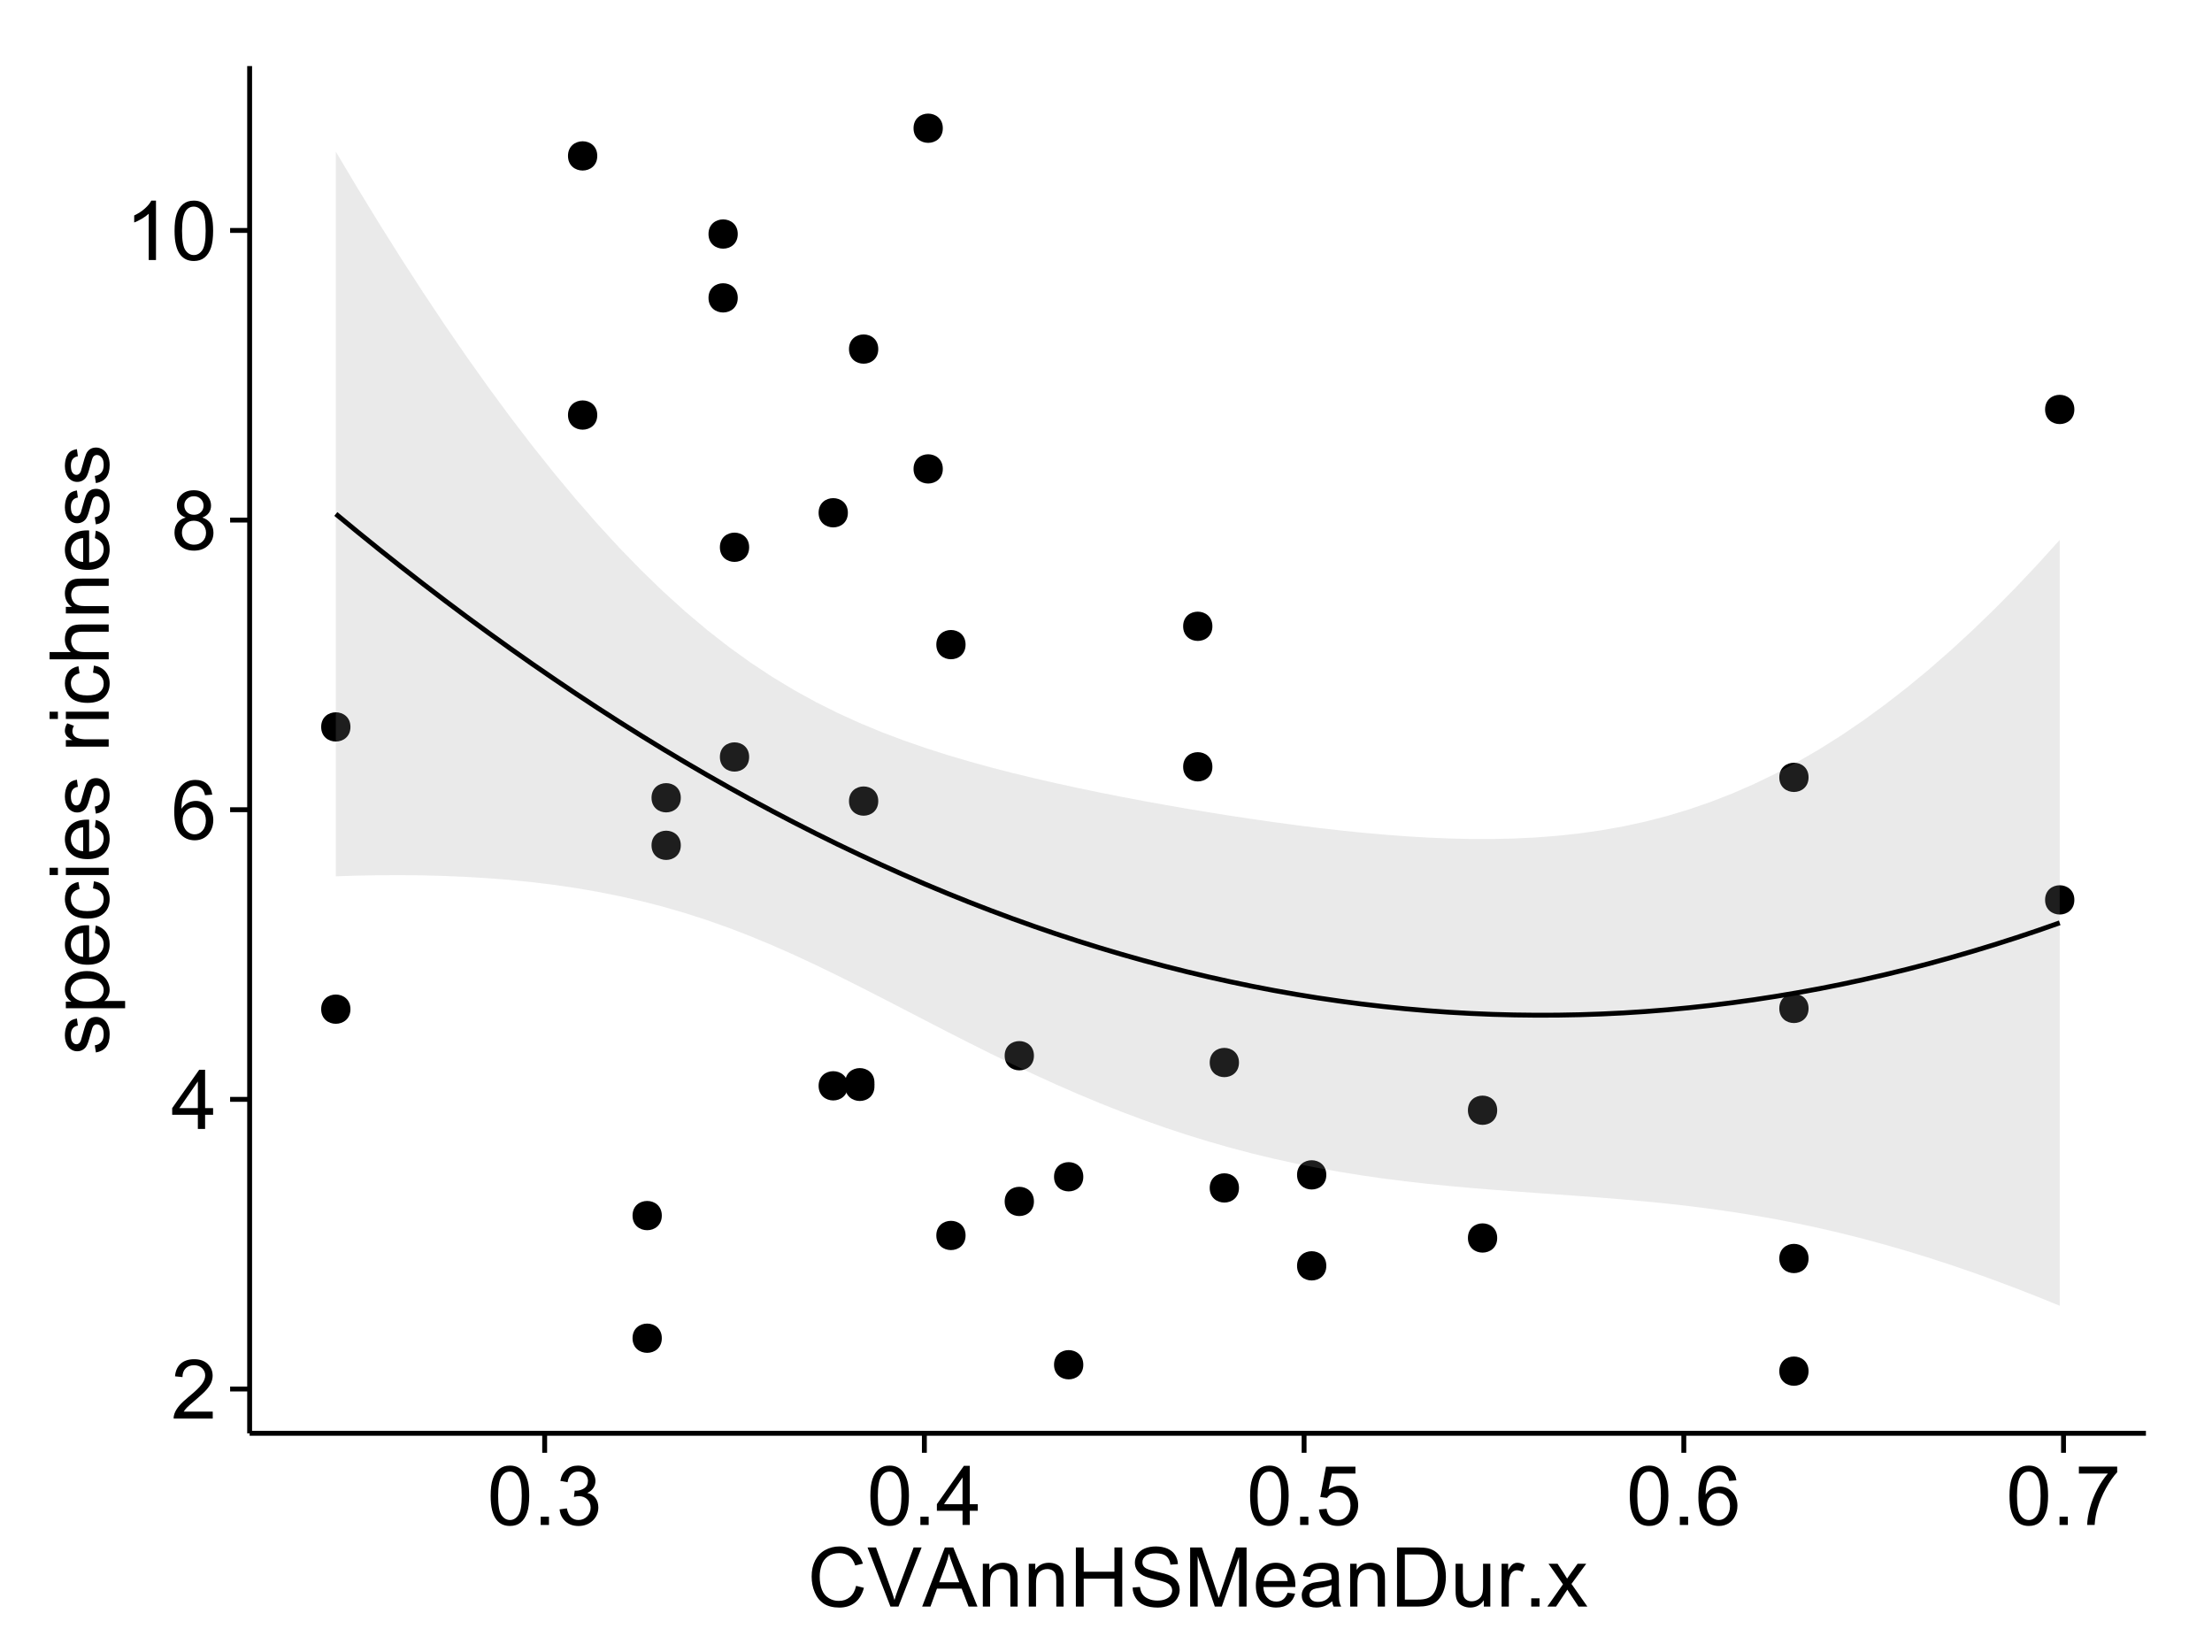 <?xml version="1.0" encoding="UTF-8"?>
<svg xmlns="http://www.w3.org/2000/svg" xmlns:xlink="http://www.w3.org/1999/xlink" width="482pt" height="360pt" viewBox="0 0 482 360" version="1.1">
<defs>
<g>
<symbol overflow="visible" id="glyph0-0">
<path style="stroke:none;" d="M 9.062 -1.52 L 9.062 0 L 0.547 0 C 0.531 -0.379 0.594 -0.742 0.73 -1.098 C 0.945 -1.676 1.293 -2.25 1.77 -2.812 C 2.246 -3.375 2.934 -4.023 3.84 -4.766 C 5.238 -5.906 6.188 -6.816 6.68 -7.492 C 7.172 -8.16 7.418 -8.793 7.418 -9.395 C 7.418 -10.02 7.191 -10.551 6.746 -10.98 C 6.293 -11.41 5.711 -11.625 4.992 -11.629 C 4.23 -11.625 3.621 -11.395 3.164 -10.941 C 2.703 -10.48 2.469 -9.848 2.469 -9.043 L 0.844 -9.211 C 0.953 -10.422 1.371 -11.344 2.102 -11.984 C 2.824 -12.617 3.801 -12.938 5.027 -12.938 C 6.262 -12.938 7.238 -12.594 7.961 -11.91 C 8.68 -11.223 9.039 -10.371 9.043 -9.359 C 9.039 -8.84 8.934 -8.336 8.727 -7.84 C 8.512 -7.34 8.164 -6.812 7.676 -6.266 C 7.188 -5.711 6.375 -4.957 5.238 -4 C 4.285 -3.199 3.676 -2.66 3.41 -2.379 C 3.141 -2.094 2.918 -1.805 2.742 -1.52 Z M 9.062 -1.52 "/>
</symbol>
<symbol overflow="visible" id="glyph0-1">
<path style="stroke:none;" d="M 5.82 0 L 5.82 -3.086 L 0.227 -3.086 L 0.227 -4.535 L 6.109 -12.883 L 7.398 -12.883 L 7.398 -4.535 L 9.141 -4.535 L 9.141 -3.086 L 7.398 -3.086 L 7.398 0 Z M 5.82 -4.535 L 5.82 -10.344 L 1.785 -4.535 Z M 5.82 -4.535 "/>
</symbol>
<symbol overflow="visible" id="glyph0-2">
<path style="stroke:none;" d="M 8.957 -9.73 L 7.383 -9.605 C 7.242 -10.223 7.043 -10.676 6.785 -10.961 C 6.355 -11.41 5.828 -11.637 5.203 -11.637 C 4.695 -11.637 4.25 -11.496 3.875 -11.215 C 3.375 -10.852 2.984 -10.32 2.695 -9.625 C 2.406 -8.926 2.258 -7.934 2.25 -6.645 C 2.629 -7.223 3.094 -7.652 3.645 -7.938 C 4.195 -8.215 4.773 -8.355 5.379 -8.359 C 6.434 -8.355 7.328 -7.969 8.07 -7.195 C 8.809 -6.418 9.18 -5.414 9.184 -4.184 C 9.18 -3.371 9.008 -2.617 8.66 -1.926 C 8.312 -1.23 7.832 -0.699 7.227 -0.332 C 6.613 0.035 5.922 0.215 5.148 0.219 C 3.828 0.215 2.754 -0.266 1.922 -1.234 C 1.09 -2.199 0.672 -3.797 0.676 -6.031 C 0.672 -8.516 1.133 -10.328 2.055 -11.461 C 2.855 -12.445 3.938 -12.938 5.301 -12.938 C 6.312 -12.938 7.141 -12.652 7.789 -12.086 C 8.434 -11.516 8.824 -10.73 8.957 -9.73 Z M 2.496 -4.176 C 2.496 -3.629 2.609 -3.105 2.844 -2.609 C 3.07 -2.109 3.395 -1.73 3.812 -1.473 C 4.227 -1.207 4.664 -1.078 5.125 -1.082 C 5.789 -1.078 6.363 -1.348 6.844 -1.891 C 7.324 -2.426 7.562 -3.156 7.566 -4.086 C 7.562 -4.973 7.328 -5.676 6.855 -6.191 C 6.379 -6.703 5.781 -6.961 5.062 -6.961 C 4.348 -6.961 3.738 -6.703 3.242 -6.191 C 2.742 -5.676 2.496 -5.004 2.496 -4.176 Z M 2.496 -4.176 "/>
</symbol>
<symbol overflow="visible" id="glyph0-3">
<path style="stroke:none;" d="M 3.18 -6.988 C 2.52 -7.227 2.035 -7.57 1.723 -8.016 C 1.406 -8.461 1.246 -8.992 1.25 -9.617 C 1.246 -10.551 1.582 -11.34 2.258 -11.98 C 2.93 -12.617 3.828 -12.938 4.949 -12.938 C 6.07 -12.938 6.977 -12.609 7.664 -11.957 C 8.348 -11.301 8.688 -10.504 8.691 -9.57 C 8.688 -8.969 8.531 -8.449 8.219 -8.012 C 7.902 -7.566 7.426 -7.227 6.793 -6.988 C 7.582 -6.727 8.184 -6.309 8.598 -5.738 C 9.008 -5.16 9.215 -4.477 9.219 -3.684 C 9.215 -2.578 8.828 -1.652 8.051 -0.906 C 7.27 -0.156 6.242 0.215 4.977 0.219 C 3.699 0.215 2.676 -0.156 1.898 -0.91 C 1.117 -1.66 0.727 -2.602 0.73 -3.727 C 0.727 -4.562 0.938 -5.262 1.367 -5.832 C 1.789 -6.395 2.395 -6.781 3.18 -6.988 Z M 2.867 -9.668 C 2.863 -9.059 3.059 -8.559 3.453 -8.172 C 3.844 -7.785 4.355 -7.594 4.984 -7.594 C 5.59 -7.594 6.09 -7.785 6.48 -8.168 C 6.871 -8.551 7.066 -9.02 7.066 -9.578 C 7.066 -10.156 6.863 -10.645 6.465 -11.043 C 6.059 -11.438 5.559 -11.637 4.965 -11.637 C 4.359 -11.637 3.859 -11.441 3.465 -11.055 C 3.062 -10.668 2.863 -10.207 2.867 -9.668 Z M 2.355 -3.719 C 2.355 -3.262 2.461 -2.824 2.676 -2.406 C 2.887 -1.98 3.203 -1.652 3.629 -1.426 C 4.047 -1.191 4.504 -1.078 4.992 -1.082 C 5.746 -1.078 6.367 -1.32 6.863 -1.809 C 7.352 -2.293 7.598 -2.91 7.602 -3.664 C 7.598 -4.422 7.344 -5.055 6.84 -5.555 C 6.332 -6.051 5.699 -6.297 4.938 -6.301 C 4.191 -6.297 3.574 -6.051 3.09 -5.562 C 2.598 -5.066 2.355 -4.453 2.355 -3.719 Z M 2.355 -3.719 "/>
</symbol>
<symbol overflow="visible" id="glyph0-4">
<path style="stroke:none;" d="M 6.707 0 L 5.125 0 L 5.125 -10.082 C 4.742 -9.715 4.242 -9.352 3.625 -8.988 C 3.004 -8.625 2.449 -8.352 1.961 -8.172 L 1.961 -9.703 C 2.844 -10.117 3.617 -10.621 4.281 -11.215 C 4.941 -11.805 5.41 -12.379 5.688 -12.938 L 6.707 -12.938 Z M 6.707 0 "/>
</symbol>
<symbol overflow="visible" id="glyph0-5">
<path style="stroke:none;" d="M 0.746 -6.355 C 0.742 -7.875 0.898 -9.102 1.215 -10.031 C 1.527 -10.961 1.996 -11.676 2.613 -12.18 C 3.23 -12.684 4.008 -12.938 4.949 -12.938 C 5.637 -12.938 6.242 -12.797 6.766 -12.52 C 7.285 -12.238 7.715 -11.836 8.059 -11.316 C 8.395 -10.789 8.664 -10.152 8.859 -9.398 C 9.051 -8.645 9.145 -7.629 9.148 -6.355 C 9.145 -4.84 8.992 -3.617 8.684 -2.691 C 8.371 -1.762 7.906 -1.047 7.289 -0.539 C 6.672 -0.035 5.891 0.215 4.949 0.219 C 3.703 0.215 2.727 -0.227 2.023 -1.117 C 1.168 -2.188 0.742 -3.934 0.746 -6.355 Z M 2.375 -6.355 C 2.371 -4.234 2.621 -2.824 3.117 -2.129 C 3.609 -1.426 4.219 -1.078 4.949 -1.082 C 5.672 -1.078 6.281 -1.43 6.781 -2.137 C 7.273 -2.836 7.523 -4.242 7.523 -6.355 C 7.523 -8.473 7.273 -9.883 6.781 -10.582 C 6.281 -11.277 5.664 -11.625 4.93 -11.629 C 4.199 -11.625 3.621 -11.316 3.191 -10.703 C 2.645 -9.918 2.371 -8.469 2.375 -6.355 Z M 2.375 -6.355 "/>
</symbol>
<symbol overflow="visible" id="glyph0-6">
<path style="stroke:none;" d="M 1.633 0 L 1.633 -1.801 L 3.438 -1.801 L 3.438 0 Z M 1.633 0 "/>
</symbol>
<symbol overflow="visible" id="glyph0-7">
<path style="stroke:none;" d="M 0.758 -3.402 L 2.336 -3.613 C 2.516 -2.711 2.824 -2.062 3.266 -1.672 C 3.699 -1.273 4.23 -1.078 4.859 -1.082 C 5.602 -1.078 6.23 -1.336 6.746 -1.855 C 7.254 -2.367 7.512 -3.004 7.516 -3.77 C 7.512 -4.492 7.273 -5.094 6.801 -5.566 C 6.324 -6.035 5.723 -6.27 4.992 -6.273 C 4.691 -6.27 4.316 -6.211 3.875 -6.102 L 4.051 -7.488 C 4.152 -7.473 4.238 -7.465 4.305 -7.469 C 4.977 -7.465 5.582 -7.641 6.125 -7.996 C 6.66 -8.344 6.93 -8.887 6.934 -9.625 C 6.93 -10.199 6.734 -10.68 6.344 -11.062 C 5.949 -11.445 5.441 -11.637 4.824 -11.637 C 4.207 -11.637 3.695 -11.441 3.285 -11.055 C 2.875 -10.668 2.613 -10.09 2.496 -9.316 L 0.914 -9.598 C 1.105 -10.656 1.543 -11.477 2.23 -12.062 C 2.914 -12.645 3.766 -12.938 4.789 -12.938 C 5.488 -12.938 6.137 -12.785 6.73 -12.484 C 7.32 -12.18 7.773 -11.77 8.09 -11.25 C 8.402 -10.727 8.559 -10.172 8.562 -9.59 C 8.559 -9.031 8.41 -8.523 8.113 -8.066 C 7.812 -7.609 7.371 -7.246 6.785 -6.977 C 7.547 -6.801 8.137 -6.438 8.562 -5.883 C 8.98 -5.328 9.191 -4.633 9.195 -3.805 C 9.191 -2.676 8.781 -1.723 7.965 -0.945 C 7.141 -0.164 6.105 0.223 4.852 0.227 C 3.719 0.223 2.777 -0.109 2.035 -0.781 C 1.285 -1.453 0.859 -2.328 0.758 -3.402 Z M 0.758 -3.402 "/>
</symbol>
<symbol overflow="visible" id="glyph0-8">
<path style="stroke:none;" d="M 0.746 -3.375 L 2.406 -3.516 C 2.527 -2.707 2.812 -2.098 3.266 -1.691 C 3.711 -1.281 4.254 -1.078 4.887 -1.082 C 5.648 -1.078 6.293 -1.363 6.82 -1.941 C 7.344 -2.512 7.605 -3.273 7.609 -4.227 C 7.605 -5.125 7.352 -5.84 6.848 -6.363 C 6.34 -6.883 5.676 -7.141 4.859 -7.145 C 4.344 -7.141 3.887 -7.027 3.48 -6.797 C 3.07 -6.566 2.746 -6.266 2.516 -5.898 L 1.027 -6.09 L 2.277 -12.711 L 8.684 -12.711 L 8.684 -11.195 L 3.543 -11.195 L 2.848 -7.734 C 3.621 -8.273 4.43 -8.543 5.281 -8.543 C 6.402 -8.543 7.352 -8.152 8.129 -7.371 C 8.898 -6.59 9.285 -5.586 9.289 -4.367 C 9.285 -3.195 8.945 -2.188 8.27 -1.344 C 7.441 -0.301 6.316 0.215 4.887 0.219 C 3.715 0.215 2.758 -0.109 2.016 -0.766 C 1.273 -1.418 0.848 -2.289 0.746 -3.375 Z M 0.746 -3.375 "/>
</symbol>
<symbol overflow="visible" id="glyph0-9">
<path style="stroke:none;" d="M 0.852 -11.195 L 0.852 -12.719 L 9.195 -12.719 L 9.195 -11.488 C 8.367 -10.613 7.555 -9.453 6.754 -8.008 C 5.945 -6.559 5.324 -5.07 4.887 -3.543 C 4.57 -2.461 4.367 -1.281 4.281 0 L 2.656 0 C 2.668 -1.012 2.867 -2.234 3.25 -3.672 C 3.629 -5.105 4.176 -6.492 4.891 -7.828 C 5.602 -9.16 6.359 -10.281 7.164 -11.195 Z M 0.852 -11.195 "/>
</symbol>
<symbol overflow="visible" id="glyph0-10">
<path style="stroke:none;" d="M 10.582 -4.516 L 12.289 -4.086 C 11.926 -2.68 11.281 -1.613 10.355 -0.883 C 9.426 -0.148 8.293 0.215 6.953 0.219 C 5.559 0.215 4.43 -0.062 3.562 -0.629 C 2.691 -1.191 2.027 -2.012 1.578 -3.086 C 1.121 -4.156 0.895 -5.309 0.898 -6.539 C 0.895 -7.879 1.152 -9.047 1.664 -10.047 C 2.176 -11.043 2.902 -11.801 3.852 -12.324 C 4.797 -12.84 5.84 -13.102 6.977 -13.105 C 8.266 -13.102 9.352 -12.773 10.23 -12.121 C 11.105 -11.461 11.715 -10.539 12.066 -9.352 L 10.391 -8.957 C 10.086 -9.891 9.652 -10.574 9.086 -11.004 C 8.516 -11.43 7.801 -11.641 6.945 -11.645 C 5.949 -11.641 5.121 -11.406 4.457 -10.934 C 3.789 -10.457 3.324 -9.816 3.059 -9.02 C 2.789 -8.215 2.652 -7.391 2.656 -6.547 C 2.652 -5.449 2.812 -4.496 3.133 -3.68 C 3.449 -2.859 3.945 -2.246 4.621 -1.844 C 5.293 -1.438 6.023 -1.234 6.812 -1.238 C 7.762 -1.234 8.57 -1.512 9.234 -2.062 C 9.898 -2.613 10.348 -3.43 10.582 -4.516 Z M 10.582 -4.516 "/>
</symbol>
<symbol overflow="visible" id="glyph0-11">
<path style="stroke:none;" d="M 5.07 0 L 0.078 -12.883 L 1.926 -12.883 L 5.273 -3.523 C 5.543 -2.77 5.766 -2.066 5.949 -1.414 C 6.145 -2.113 6.379 -2.816 6.645 -3.523 L 10.125 -12.883 L 11.867 -12.883 L 6.82 0 Z M 5.07 0 "/>
</symbol>
<symbol overflow="visible" id="glyph0-12">
<path style="stroke:none;" d="M -0.027 0 L 4.922 -12.883 L 6.758 -12.883 L 12.031 0 L 10.09 0 L 8.586 -3.902 L 3.199 -3.902 L 1.785 0 Z M 3.691 -5.289 L 8.059 -5.289 L 6.715 -8.859 C 6.305 -9.941 6 -10.832 5.801 -11.531 C 5.637 -10.703 5.402 -9.883 5.105 -9.07 Z M 3.691 -5.289 "/>
</symbol>
<symbol overflow="visible" id="glyph0-13">
<path style="stroke:none;" d="M 1.188 0 L 1.188 -9.336 L 2.609 -9.336 L 2.609 -8.008 C 3.293 -9.031 4.285 -9.543 5.582 -9.547 C 6.141 -9.543 6.656 -9.441 7.133 -9.242 C 7.602 -9.035 7.957 -8.77 8.191 -8.445 C 8.426 -8.113 8.59 -7.727 8.684 -7.277 C 8.742 -6.98 8.77 -6.465 8.773 -5.738 L 8.773 0 L 7.188 0 L 7.188 -5.68 C 7.184 -6.32 7.121 -6.801 7.004 -7.121 C 6.879 -7.438 6.66 -7.695 6.348 -7.887 C 6.031 -8.074 5.664 -8.168 5.246 -8.172 C 4.566 -8.168 3.984 -7.953 3.5 -7.531 C 3.008 -7.102 2.766 -6.293 2.77 -5.098 L 2.77 0 Z M 1.188 0 "/>
</symbol>
<symbol overflow="visible" id="glyph0-14">
<path style="stroke:none;" d="M 1.441 0 L 1.441 -12.883 L 3.148 -12.883 L 3.148 -7.594 L 9.844 -7.594 L 9.844 -12.883 L 11.547 -12.883 L 11.547 0 L 9.844 0 L 9.844 -6.074 L 3.148 -6.074 L 3.148 0 Z M 1.441 0 "/>
</symbol>
<symbol overflow="visible" id="glyph0-15">
<path style="stroke:none;" d="M 0.809 -4.141 L 2.418 -4.281 C 2.492 -3.633 2.668 -3.102 2.949 -2.691 C 3.223 -2.277 3.656 -1.945 4.246 -1.691 C 4.828 -1.434 5.488 -1.305 6.223 -1.309 C 6.871 -1.305 7.445 -1.402 7.945 -1.598 C 8.441 -1.789 8.809 -2.055 9.055 -2.395 C 9.297 -2.727 9.422 -3.094 9.422 -3.5 C 9.422 -3.898 9.305 -4.25 9.07 -4.555 C 8.836 -4.852 8.449 -5.105 7.91 -5.316 C 7.562 -5.449 6.797 -5.66 5.613 -5.945 C 4.43 -6.227 3.602 -6.496 3.129 -6.75 C 2.512 -7.07 2.051 -7.469 1.754 -7.949 C 1.449 -8.422 1.301 -8.957 1.301 -9.555 C 1.301 -10.203 1.484 -10.812 1.852 -11.379 C 2.219 -11.941 2.758 -12.367 3.469 -12.664 C 4.18 -12.953 4.969 -13.102 5.836 -13.105 C 6.789 -13.102 7.629 -12.945 8.363 -12.641 C 9.09 -12.328 9.652 -11.879 10.043 -11.285 C 10.434 -10.688 10.645 -10.008 10.68 -9.254 L 9.043 -9.133 C 8.953 -9.941 8.656 -10.555 8.152 -10.977 C 7.641 -11.391 6.895 -11.602 5.906 -11.602 C 4.875 -11.602 4.121 -11.41 3.652 -11.035 C 3.176 -10.652 2.941 -10.199 2.945 -9.668 C 2.941 -9.203 3.109 -8.82 3.445 -8.523 C 3.773 -8.223 4.629 -7.918 6.016 -7.605 C 7.398 -7.293 8.348 -7.02 8.867 -6.785 C 9.613 -6.438 10.168 -5.996 10.527 -5.469 C 10.883 -4.938 11.062 -4.328 11.066 -3.641 C 11.062 -2.949 10.867 -2.305 10.477 -1.699 C 10.082 -1.09 9.516 -0.617 8.781 -0.285 C 8.043 0.051 7.215 0.215 6.301 0.219 C 5.133 0.215 4.156 0.051 3.371 -0.289 C 2.578 -0.625 1.961 -1.137 1.516 -1.824 C 1.066 -2.504 0.832 -3.277 0.809 -4.141 Z M 0.809 -4.141 "/>
</symbol>
<symbol overflow="visible" id="glyph0-16">
<path style="stroke:none;" d="M 1.336 0 L 1.336 -12.883 L 3.902 -12.883 L 6.953 -3.762 C 7.23 -2.91 7.434 -2.273 7.566 -1.855 C 7.711 -2.32 7.941 -3.008 8.254 -3.922 L 11.336 -12.883 L 13.633 -12.883 L 13.633 0 L 11.988 0 L 11.988 -10.785 L 8.242 0 L 6.707 0 L 2.98 -10.969 L 2.98 0 Z M 1.336 0 "/>
</symbol>
<symbol overflow="visible" id="glyph0-17">
<path style="stroke:none;" d="M 7.578 -3.008 L 9.211 -2.805 C 8.953 -1.848 8.473 -1.105 7.777 -0.578 C 7.078 -0.051 6.188 0.211 5.105 0.211 C 3.738 0.211 2.656 -0.207 1.859 -1.051 C 1.055 -1.887 0.656 -3.066 0.66 -4.586 C 0.656 -6.156 1.059 -7.375 1.871 -8.246 C 2.676 -9.109 3.727 -9.543 5.02 -9.547 C 6.266 -9.543 7.285 -9.117 8.078 -8.27 C 8.867 -7.418 9.262 -6.223 9.266 -4.684 C 9.262 -4.586 9.258 -4.445 9.254 -4.262 L 2.293 -4.262 C 2.348 -3.234 2.641 -2.449 3.164 -1.906 C 3.684 -1.359 4.332 -1.09 5.117 -1.09 C 5.691 -1.09 6.188 -1.242 6.598 -1.547 C 7.008 -1.852 7.332 -2.336 7.578 -3.008 Z M 2.383 -5.562 L 7.594 -5.562 C 7.523 -6.344 7.324 -6.934 6.996 -7.328 C 6.492 -7.934 5.836 -8.238 5.035 -8.242 C 4.305 -8.238 3.695 -7.996 3.203 -7.512 C 2.707 -7.027 2.434 -6.375 2.383 -5.562 Z M 2.383 -5.562 "/>
</symbol>
<symbol overflow="visible" id="glyph0-18">
<path style="stroke:none;" d="M 7.277 -1.152 C 6.691 -0.652 6.125 -0.301 5.586 -0.098 C 5.039 0.109 4.457 0.211 3.84 0.211 C 2.812 0.211 2.027 -0.039 1.477 -0.539 C 0.922 -1.039 0.645 -1.68 0.648 -2.461 C 0.645 -2.918 0.75 -3.336 0.961 -3.715 C 1.168 -4.09 1.438 -4.391 1.777 -4.621 C 2.113 -4.848 2.496 -5.02 2.918 -5.141 C 3.227 -5.219 3.695 -5.301 4.324 -5.379 C 5.602 -5.531 6.539 -5.711 7.145 -5.922 C 7.148 -6.137 7.152 -6.273 7.156 -6.336 C 7.152 -6.977 7.004 -7.434 6.707 -7.699 C 6.301 -8.055 5.699 -8.23 4.906 -8.234 C 4.156 -8.23 3.609 -8.102 3.258 -7.844 C 2.902 -7.582 2.637 -7.121 2.469 -6.461 L 0.922 -6.672 C 1.059 -7.332 1.293 -7.867 1.617 -8.273 C 1.938 -8.68 2.402 -8.992 3.016 -9.215 C 3.621 -9.434 4.328 -9.543 5.133 -9.547 C 5.93 -9.543 6.574 -9.449 7.074 -9.266 C 7.566 -9.074 7.934 -8.84 8.172 -8.555 C 8.402 -8.27 8.566 -7.91 8.664 -7.48 C 8.715 -7.207 8.742 -6.719 8.746 -6.02 L 8.746 -3.91 C 8.742 -2.434 8.773 -1.504 8.844 -1.117 C 8.906 -0.727 9.043 -0.355 9.246 0 L 7.594 0 C 7.43 -0.328 7.324 -0.711 7.277 -1.152 Z M 7.145 -4.684 C 6.566 -4.445 5.707 -4.246 4.562 -4.086 C 3.91 -3.988 3.449 -3.883 3.18 -3.77 C 2.91 -3.648 2.703 -3.477 2.555 -3.254 C 2.406 -3.027 2.332 -2.777 2.336 -2.504 C 2.332 -2.078 2.492 -1.727 2.816 -1.449 C 3.133 -1.164 3.602 -1.023 4.219 -1.027 C 4.828 -1.023 5.367 -1.156 5.844 -1.426 C 6.312 -1.691 6.664 -2.059 6.891 -2.523 C 7.059 -2.879 7.141 -3.406 7.145 -4.105 Z M 7.145 -4.684 "/>
</symbol>
<symbol overflow="visible" id="glyph0-19">
<path style="stroke:none;" d="M 1.391 0 L 1.391 -12.883 L 5.828 -12.883 C 6.824 -12.879 7.59 -12.816 8.121 -12.699 C 8.855 -12.527 9.484 -12.223 10.012 -11.777 C 10.688 -11.199 11.195 -10.465 11.535 -9.574 C 11.867 -8.68 12.035 -7.656 12.039 -6.512 C 12.035 -5.531 11.922 -4.664 11.695 -3.91 C 11.469 -3.152 11.176 -2.527 10.816 -2.035 C 10.457 -1.535 10.066 -1.145 9.645 -0.863 C 9.219 -0.574 8.703 -0.359 8.105 -0.219 C 7.504 -0.07 6.816 0 6.039 0 Z M 3.094 -1.52 L 5.844 -1.52 C 6.688 -1.516 7.355 -1.598 7.844 -1.758 C 8.324 -1.914 8.711 -2.137 9 -2.426 C 9.402 -2.828 9.715 -3.371 9.941 -4.055 C 10.164 -4.734 10.277 -5.562 10.281 -6.539 C 10.277 -7.887 10.055 -8.922 9.617 -9.645 C 9.172 -10.367 8.637 -10.852 8.008 -11.102 C 7.547 -11.273 6.812 -11.359 5.801 -11.363 L 3.094 -11.363 Z M 3.094 -1.52 "/>
</symbol>
<symbol overflow="visible" id="glyph0-20">
<path style="stroke:none;" d="M 7.305 0 L 7.305 -1.371 C 6.574 -0.316 5.586 0.211 4.344 0.211 C 3.789 0.211 3.273 0.105 2.797 -0.105 C 2.316 -0.316 1.965 -0.578 1.734 -0.898 C 1.504 -1.215 1.34 -1.609 1.25 -2.074 C 1.18 -2.383 1.148 -2.875 1.152 -3.551 L 1.152 -9.336 L 2.734 -9.336 L 2.734 -4.156 C 2.73 -3.328 2.762 -2.773 2.828 -2.488 C 2.926 -2.07 3.137 -1.742 3.461 -1.508 C 3.781 -1.266 4.18 -1.148 4.656 -1.152 C 5.129 -1.148 5.574 -1.27 5.992 -1.516 C 6.406 -1.758 6.699 -2.09 6.875 -2.508 C 7.047 -2.926 7.137 -3.531 7.137 -4.332 L 7.137 -9.336 L 8.719 -9.336 L 8.719 0 Z M 7.305 0 "/>
</symbol>
<symbol overflow="visible" id="glyph0-21">
<path style="stroke:none;" d="M 1.168 0 L 1.168 -9.336 L 2.594 -9.336 L 2.594 -7.918 C 2.953 -8.578 3.289 -9.016 3.598 -9.23 C 3.906 -9.438 4.242 -9.543 4.613 -9.547 C 5.145 -9.543 5.688 -9.375 6.242 -9.035 L 5.695 -7.566 C 5.309 -7.793 4.922 -7.91 4.535 -7.91 C 4.188 -7.91 3.875 -7.805 3.602 -7.598 C 3.324 -7.387 3.129 -7.098 3.016 -6.734 C 2.836 -6.168 2.746 -5.555 2.75 -4.887 L 2.75 0 Z M 1.168 0 "/>
</symbol>
<symbol overflow="visible" id="glyph0-22">
<path style="stroke:none;" d="M 0.133 0 L 3.543 -4.852 L 0.387 -9.336 L 2.363 -9.336 L 3.797 -7.145 C 4.066 -6.727 4.281 -6.379 4.445 -6.102 C 4.703 -6.484 4.941 -6.828 5.16 -7.129 L 6.734 -9.336 L 8.621 -9.336 L 5.398 -4.938 L 8.867 0 L 6.926 0 L 5.008 -2.898 L 4.5 -3.684 L 2.047 0 Z M 0.133 0 "/>
</symbol>
<symbol overflow="visible" id="glyph1-0">
<path style="stroke:none;" d="M -2.785 -0.555 L -3.031 -2.117 C -2.402 -2.203 -1.922 -2.449 -1.59 -2.852 C -1.254 -3.25 -1.09 -3.812 -1.09 -4.535 C -1.09 -5.262 -1.234 -5.801 -1.531 -6.152 C -1.824 -6.504 -2.172 -6.68 -2.574 -6.68 C -2.926 -6.68 -3.207 -6.523 -3.418 -6.215 C -3.555 -5.996 -3.734 -5.457 -3.953 -4.598 C -4.246 -3.434 -4.5 -2.629 -4.715 -2.184 C -4.926 -1.734 -5.223 -1.395 -5.602 -1.164 C -5.98 -0.93 -6.398 -0.812 -6.855 -0.816 C -7.27 -0.812 -7.652 -0.91 -8.012 -1.102 C -8.363 -1.293 -8.66 -1.551 -8.895 -1.883 C -9.074 -2.125 -9.227 -2.461 -9.355 -2.887 C -9.48 -3.309 -9.543 -3.766 -9.547 -4.254 C -9.543 -4.984 -9.438 -5.625 -9.23 -6.184 C -9.016 -6.734 -8.73 -7.145 -8.371 -7.41 C -8.008 -7.672 -7.527 -7.852 -6.926 -7.953 L -6.715 -6.406 C -7.195 -6.332 -7.57 -6.129 -7.84 -5.797 C -8.105 -5.457 -8.238 -4.98 -8.242 -4.367 C -8.238 -3.637 -8.117 -3.121 -7.883 -2.812 C -7.641 -2.5 -7.359 -2.344 -7.039 -2.348 C -6.832 -2.344 -6.648 -2.406 -6.484 -2.539 C -6.312 -2.664 -6.172 -2.867 -6.062 -3.148 C -6.004 -3.301 -5.871 -3.766 -5.66 -4.543 C -5.359 -5.66 -5.113 -6.441 -4.926 -6.887 C -4.734 -7.324 -4.457 -7.672 -4.094 -7.926 C -3.73 -8.176 -3.281 -8.301 -2.742 -8.305 C -2.211 -8.301 -1.711 -8.148 -1.25 -7.844 C -0.781 -7.535 -0.422 -7.09 -0.172 -6.512 C 0.086 -5.926 0.211 -5.27 0.211 -4.543 C 0.211 -3.328 -0.039 -2.406 -0.543 -1.77 C -1.047 -1.133 -1.793 -0.727 -2.785 -0.555 Z M -2.785 -0.555 "/>
</symbol>
<symbol overflow="visible" id="glyph1-1">
<path style="stroke:none;" d="M 3.578 -1.188 L -9.336 -1.188 L -9.336 -2.629 L -8.121 -2.629 C -8.594 -2.965 -8.949 -3.348 -9.188 -3.777 C -9.426 -4.203 -9.543 -4.723 -9.547 -5.336 C -9.543 -6.129 -9.34 -6.832 -8.93 -7.445 C -8.516 -8.051 -7.934 -8.512 -7.191 -8.824 C -6.441 -9.133 -5.625 -9.285 -4.738 -9.289 C -3.781 -9.285 -2.922 -9.113 -2.156 -8.773 C -1.391 -8.43 -0.805 -7.934 -0.398 -7.281 C 0.008 -6.625 0.211 -5.938 0.211 -5.219 C 0.211 -4.691 0.102 -4.219 -0.121 -3.801 C -0.344 -3.379 -0.625 -3.035 -0.965 -2.77 L 3.578 -2.77 Z M -4.613 -2.621 C -3.41 -2.613 -2.523 -2.855 -1.949 -3.348 C -1.375 -3.832 -1.09 -4.422 -1.09 -5.117 C -1.09 -5.816 -1.387 -6.418 -1.98 -6.922 C -2.574 -7.418 -3.496 -7.668 -4.746 -7.672 C -5.934 -7.668 -6.824 -7.426 -7.418 -6.938 C -8.008 -6.449 -8.301 -5.863 -8.305 -5.188 C -8.301 -4.508 -7.988 -3.914 -7.359 -3.398 C -6.727 -2.879 -5.809 -2.617 -4.613 -2.621 Z M -4.613 -2.621 "/>
</symbol>
<symbol overflow="visible" id="glyph1-2">
<path style="stroke:none;" d="M -3.004 -7.578 L -2.805 -9.211 C -1.848 -8.953 -1.105 -8.473 -0.578 -7.777 C -0.051 -7.078 0.211 -6.188 0.211 -5.105 C 0.211 -3.738 -0.207 -2.656 -1.051 -1.859 C -1.887 -1.055 -3.066 -0.656 -4.586 -0.66 C -6.156 -0.656 -7.375 -1.059 -8.246 -1.871 C -9.109 -2.676 -9.543 -3.727 -9.547 -5.02 C -9.543 -6.266 -9.117 -7.285 -8.27 -8.078 C -7.418 -8.867 -6.223 -9.262 -4.684 -9.266 C -4.586 -9.262 -4.445 -9.258 -4.262 -9.254 L -4.262 -2.293 C -3.234 -2.348 -2.449 -2.641 -1.906 -3.164 C -1.359 -3.684 -1.09 -4.332 -1.09 -5.117 C -1.09 -5.691 -1.242 -6.188 -1.547 -6.598 C -1.852 -7.008 -2.336 -7.332 -3.004 -7.578 Z M -5.562 -2.383 L -5.562 -7.594 C -6.344 -7.523 -6.934 -7.324 -7.328 -6.996 C -7.934 -6.492 -8.238 -5.836 -8.242 -5.035 C -8.238 -4.305 -7.996 -3.695 -7.512 -3.203 C -7.027 -2.707 -6.375 -2.434 -5.562 -2.383 Z M -5.562 -2.383 "/>
</symbol>
<symbol overflow="visible" id="glyph1-3">
<path style="stroke:none;" d="M -3.418 -7.277 L -3.215 -8.832 C -2.141 -8.66 -1.301 -8.227 -0.699 -7.527 C -0.09 -6.824 0.211 -5.965 0.211 -4.949 C 0.211 -3.668 -0.203 -2.641 -1.039 -1.867 C -1.871 -1.09 -3.07 -0.703 -4.633 -0.703 C -5.637 -0.703 -6.52 -0.867 -7.277 -1.203 C -8.031 -1.535 -8.598 -2.047 -8.977 -2.73 C -9.355 -3.41 -9.543 -4.152 -9.547 -4.957 C -9.543 -5.969 -9.289 -6.797 -8.777 -7.441 C -8.262 -8.086 -7.531 -8.5 -6.59 -8.684 L -6.355 -7.145 C -6.98 -6.996 -7.453 -6.738 -7.77 -6.367 C -8.082 -5.992 -8.238 -5.543 -8.242 -5.02 C -8.238 -4.219 -7.953 -3.57 -7.387 -3.074 C -6.812 -2.574 -5.91 -2.324 -4.676 -2.328 C -3.422 -2.324 -2.508 -2.566 -1.941 -3.047 C -1.371 -3.527 -1.09 -4.152 -1.09 -4.93 C -1.09 -5.547 -1.277 -6.066 -1.66 -6.484 C -2.035 -6.898 -2.621 -7.164 -3.418 -7.277 Z M -3.418 -7.277 "/>
</symbol>
<symbol overflow="visible" id="glyph1-4">
<path style="stroke:none;" d="M -11.066 -1.195 L -12.883 -1.195 L -12.883 -2.777 L -11.066 -2.777 Z M 0 -1.195 L -9.336 -1.195 L -9.336 -2.777 L 0 -2.777 Z M 0 -1.195 "/>
</symbol>
<symbol overflow="visible" id="glyph1-5">
<path style="stroke:none;" d=""/>
</symbol>
<symbol overflow="visible" id="glyph1-6">
<path style="stroke:none;" d="M 0 -1.168 L -9.336 -1.168 L -9.336 -2.594 L -7.918 -2.594 C -8.578 -2.953 -9.016 -3.289 -9.23 -3.598 C -9.438 -3.906 -9.543 -4.242 -9.547 -4.613 C -9.543 -5.145 -9.375 -5.688 -9.035 -6.242 L -7.566 -5.695 C -7.793 -5.309 -7.91 -4.922 -7.91 -4.535 C -7.91 -4.188 -7.805 -3.875 -7.598 -3.602 C -7.387 -3.324 -7.098 -3.129 -6.734 -3.016 C -6.168 -2.836 -5.555 -2.746 -4.887 -2.75 L 0 -2.75 Z M 0 -1.168 "/>
</symbol>
<symbol overflow="visible" id="glyph1-7">
<path style="stroke:none;" d="M 0 -1.188 L -12.883 -1.188 L -12.883 -2.77 L -8.262 -2.77 C -9.117 -3.504 -9.543 -4.434 -9.547 -5.562 C -9.543 -6.25 -9.406 -6.852 -9.137 -7.363 C -8.859 -7.871 -8.484 -8.234 -8.004 -8.457 C -7.523 -8.676 -6.824 -8.789 -5.914 -8.789 L 0 -8.789 L 0 -7.207 L -5.914 -7.207 C -6.703 -7.207 -7.281 -7.035 -7.641 -6.691 C -8 -6.348 -8.18 -5.863 -8.184 -5.238 C -8.18 -4.77 -8.059 -4.328 -7.816 -3.914 C -7.574 -3.5 -7.242 -3.203 -6.828 -3.031 C -6.406 -2.852 -5.832 -2.766 -5.105 -2.77 L 0 -2.77 Z M 0 -1.188 "/>
</symbol>
<symbol overflow="visible" id="glyph1-8">
<path style="stroke:none;" d="M 0 -1.188 L -9.336 -1.188 L -9.336 -2.609 L -8.008 -2.609 C -9.031 -3.293 -9.543 -4.285 -9.547 -5.582 C -9.543 -6.141 -9.441 -6.656 -9.242 -7.133 C -9.035 -7.602 -8.77 -7.957 -8.445 -8.191 C -8.113 -8.426 -7.727 -8.59 -7.277 -8.684 C -6.98 -8.742 -6.465 -8.77 -5.738 -8.773 L 0 -8.773 L 0 -7.188 L -5.68 -7.188 C -6.32 -7.184 -6.801 -7.121 -7.121 -7.004 C -7.438 -6.879 -7.695 -6.66 -7.887 -6.348 C -8.074 -6.031 -8.168 -5.664 -8.172 -5.246 C -8.168 -4.57 -7.953 -3.992 -7.531 -3.504 C -7.102 -3.012 -6.293 -2.766 -5.098 -2.77 L 0 -2.77 Z M 0 -1.188 "/>
</symbol>
</g>
<clipPath id="clip1">
  <path d="M 54.395 14.398 L 468.602 14.398 L 468.602 313.305 L 54.395 313.305 Z M 54.395 14.398 "/>
</clipPath>
</defs>
<g id="surface2776">
<rect x="0" y="0" width="482" height="360" style="fill:rgb(100%,100%,100%);fill-opacity:1;stroke:none;"/>
<rect x="0" y="0" width="482" height="360" style="fill:rgb(100%,100%,100%);fill-opacity:1;stroke:none;"/>
<path style="fill:none;stroke-width:1.063;stroke-linecap:round;stroke-linejoin:round;stroke:rgb(100%,100%,100%);stroke-opacity:1;stroke-miterlimit:10;" d="M 0 360 L 482 360 L 482 0 L 0 0 Z M 0 360 "/>
<g clip-path="url(#clip1)" clip-rule="nonzero">
<path style=" stroke:none;fill-rule:nonzero;fill:rgb(100%,100%,100%);fill-opacity:1;" d="M 54.395 312.305 L 467.602 312.305 L 467.602 14.398 L 54.395 14.398 Z M 54.395 312.305 "/>
<path style=" stroke:none;fill-rule:nonzero;fill:rgb(0%,0%,0%);fill-opacity:1;" d="M 190.312 174.547 C 190.312 177.383 186.059 177.383 186.059 174.547 C 186.059 171.715 190.312 171.715 190.312 174.547 "/>
<path style=" stroke:none;fill-rule:nonzero;fill:rgb(0%,0%,0%);fill-opacity:1;" d="M 393.023 219.727 C 393.023 222.562 388.773 222.562 388.773 219.727 C 388.773 216.895 393.023 216.895 393.023 219.727 "/>
<path style=" stroke:none;fill-rule:nonzero;fill:rgb(0%,0%,0%);fill-opacity:1;" d="M 209.34 269.195 C 209.34 272.031 205.09 272.031 205.09 269.195 C 205.09 266.363 209.34 266.363 209.34 269.195 "/>
<path style=" stroke:none;fill-rule:nonzero;fill:rgb(0%,0%,0%);fill-opacity:1;" d="M 393.023 169.379 C 393.023 172.215 388.773 172.215 388.773 169.379 C 388.773 166.547 393.023 166.547 393.023 169.379 "/>
<path style=" stroke:none;fill-rule:nonzero;fill:rgb(0%,0%,0%);fill-opacity:1;" d="M 204.375 102.172 C 204.375 105.008 200.125 105.008 200.125 102.172 C 200.125 99.336 204.375 99.336 204.375 102.172 "/>
<path style=" stroke:none;fill-rule:nonzero;fill:rgb(0%,0%,0%);fill-opacity:1;" d="M 450.945 196.078 C 450.945 198.914 446.691 198.914 446.691 196.078 C 446.691 193.246 450.945 193.246 450.945 196.078 "/>
<path style=" stroke:none;fill-rule:nonzero;fill:rgb(0%,0%,0%);fill-opacity:1;" d="M 450.945 89.215 C 450.945 92.051 446.691 92.051 446.691 89.215 C 446.691 86.383 450.945 86.383 450.945 89.215 "/>
<path style=" stroke:none;fill-rule:nonzero;fill:rgb(0%,0%,0%);fill-opacity:1;" d="M 183.691 111.73 C 183.691 114.562 179.438 114.562 179.438 111.73 C 179.438 108.895 183.691 108.895 183.691 111.73 "/>
<path style=" stroke:none;fill-rule:nonzero;fill:rgb(0%,0%,0%);fill-opacity:1;" d="M 183.691 236.594 C 183.691 239.426 179.438 239.426 179.438 236.594 C 179.438 233.758 183.691 233.758 183.691 236.594 "/>
<path style=" stroke:none;fill-rule:nonzero;fill:rgb(0%,0%,0%);fill-opacity:1;" d="M 189.484 235.914 C 189.484 238.75 185.23 238.75 185.23 235.914 C 185.23 233.082 189.484 233.082 189.484 235.914 "/>
<path style=" stroke:none;fill-rule:nonzero;fill:rgb(0%,0%,0%);fill-opacity:1;" d="M 162.18 119.246 C 162.18 122.078 157.926 122.078 157.926 119.246 C 157.926 116.41 162.18 116.41 162.18 119.246 "/>
<path style=" stroke:none;fill-rule:nonzero;fill:rgb(0%,0%,0%);fill-opacity:1;" d="M 162.18 164.938 C 162.18 167.773 157.926 167.773 157.926 164.938 C 157.926 162.102 162.18 162.102 162.18 164.938 "/>
<path style=" stroke:none;fill-rule:nonzero;fill:rgb(0%,0%,0%);fill-opacity:1;" d="M 263.121 167.082 C 263.121 169.914 258.871 169.914 258.871 167.082 C 258.871 164.246 263.121 164.246 263.121 167.082 "/>
<path style=" stroke:none;fill-rule:nonzero;fill:rgb(0%,0%,0%);fill-opacity:1;" d="M 159.695 64.906 C 159.695 67.738 155.445 67.738 155.445 64.906 C 155.445 62.07 159.695 62.07 159.695 64.906 "/>
<path style=" stroke:none;fill-rule:nonzero;fill:rgb(0%,0%,0%);fill-opacity:1;" d="M 159.695 50.992 C 159.695 53.828 155.445 53.828 155.445 50.992 C 155.445 48.16 159.695 48.16 159.695 50.992 "/>
<path style=" stroke:none;fill-rule:nonzero;fill:rgb(0%,0%,0%);fill-opacity:1;" d="M 268.914 231.516 C 268.914 234.348 264.664 234.348 264.664 231.516 C 264.664 228.68 268.914 228.68 268.914 231.516 "/>
<path style=" stroke:none;fill-rule:nonzero;fill:rgb(0%,0%,0%);fill-opacity:1;" d="M 268.914 258.84 C 268.914 261.676 264.664 261.676 264.664 258.84 C 264.664 256.004 268.914 256.004 268.914 258.84 "/>
<path style=" stroke:none;fill-rule:nonzero;fill:rgb(0%,0%,0%);fill-opacity:1;" d="M 204.375 27.941 C 204.375 30.777 200.125 30.777 200.125 27.941 C 200.125 25.105 204.375 25.105 204.375 27.941 "/>
<path style=" stroke:none;fill-rule:nonzero;fill:rgb(0%,0%,0%);fill-opacity:1;" d="M 263.121 136.465 C 263.121 139.301 258.871 139.301 258.871 136.465 C 258.871 133.633 263.121 133.633 263.121 136.465 "/>
<path style=" stroke:none;fill-rule:nonzero;fill:rgb(0%,0%,0%);fill-opacity:1;" d="M 189.484 236.707 C 189.484 239.539 185.23 239.539 185.23 236.707 C 185.23 233.871 189.484 233.871 189.484 236.707 "/>
<path style=" stroke:none;fill-rule:nonzero;fill:rgb(0%,0%,0%);fill-opacity:1;" d="M 209.34 140.457 C 209.34 143.293 205.09 143.293 205.09 140.457 C 205.09 137.621 209.34 137.621 209.34 140.457 "/>
<path style=" stroke:none;fill-rule:nonzero;fill:rgb(0%,0%,0%);fill-opacity:1;" d="M 190.312 76.062 C 190.312 78.895 186.059 78.895 186.059 76.062 C 186.059 73.227 190.312 73.227 190.312 76.062 "/>
<path style=" stroke:none;fill-rule:nonzero;fill:rgb(0%,0%,0%);fill-opacity:1;" d="M 393.023 274.215 C 393.023 277.051 388.773 277.051 388.773 274.215 C 388.773 271.383 393.023 271.383 393.023 274.215 "/>
<path style=" stroke:none;fill-rule:nonzero;fill:rgb(0%,0%,0%);fill-opacity:1;" d="M 393.023 298.762 C 393.023 301.598 388.773 301.598 388.773 298.762 C 388.773 295.93 393.023 295.93 393.023 298.762 "/>
<path style=" stroke:none;fill-rule:nonzero;fill:rgb(0%,0%,0%);fill-opacity:1;" d="M 129.082 33.973 C 129.082 36.805 124.832 36.805 124.832 33.973 C 124.832 31.137 129.082 31.137 129.082 33.973 "/>
<path style=" stroke:none;fill-rule:nonzero;fill:rgb(0%,0%,0%);fill-opacity:1;" d="M 129.082 90.434 C 129.082 93.27 124.832 93.27 124.832 90.434 C 124.832 87.602 129.082 87.602 129.082 90.434 "/>
<path style=" stroke:none;fill-rule:nonzero;fill:rgb(0%,0%,0%);fill-opacity:1;" d="M 325.18 241.914 C 325.18 244.746 320.926 244.746 320.926 241.914 C 320.926 239.078 325.18 239.078 325.18 241.914 "/>
<path style=" stroke:none;fill-rule:nonzero;fill:rgb(0%,0%,0%);fill-opacity:1;" d="M 325.18 269.746 C 325.18 272.582 320.926 272.582 320.926 269.746 C 320.926 266.914 325.18 266.914 325.18 269.746 "/>
<path style=" stroke:none;fill-rule:nonzero;fill:rgb(0%,0%,0%);fill-opacity:1;" d="M 224.234 230.031 C 224.234 232.867 219.98 232.867 219.98 230.031 C 219.98 227.199 224.234 227.199 224.234 230.031 "/>
<path style=" stroke:none;fill-rule:nonzero;fill:rgb(0%,0%,0%);fill-opacity:1;" d="M 224.234 261.785 C 224.234 264.621 219.98 264.621 219.98 261.785 C 219.98 258.949 224.234 258.949 224.234 261.785 "/>
<path style=" stroke:none;fill-rule:nonzero;fill:rgb(0%,0%,0%);fill-opacity:1;" d="M 75.301 158.391 C 75.301 161.223 71.051 161.223 71.051 158.391 C 71.051 155.555 75.301 155.555 75.301 158.391 "/>
<path style=" stroke:none;fill-rule:nonzero;fill:rgb(0%,0%,0%);fill-opacity:1;" d="M 75.301 219.887 C 75.301 222.723 71.051 222.723 71.051 219.887 C 71.051 217.051 75.301 217.051 75.301 219.887 "/>
<path style=" stroke:none;fill-rule:nonzero;fill:rgb(0%,0%,0%);fill-opacity:1;" d="M 234.992 256.41 C 234.992 259.246 230.738 259.246 230.738 256.41 C 230.738 253.574 234.992 253.574 234.992 256.41 "/>
<path style=" stroke:none;fill-rule:nonzero;fill:rgb(0%,0%,0%);fill-opacity:1;" d="M 234.992 297.367 C 234.992 300.203 230.738 300.203 230.738 297.367 C 230.738 294.531 234.992 294.531 234.992 297.367 "/>
<path style=" stroke:none;fill-rule:nonzero;fill:rgb(0%,0%,0%);fill-opacity:1;" d="M 147.285 173.828 C 147.285 176.66 143.035 176.66 143.035 173.828 C 143.035 170.992 147.285 170.992 147.285 173.828 "/>
<path style=" stroke:none;fill-rule:nonzero;fill:rgb(0%,0%,0%);fill-opacity:1;" d="M 147.285 184.188 C 147.285 187.023 143.035 187.023 143.035 184.188 C 143.035 181.355 147.285 181.355 147.285 184.188 "/>
<path style=" stroke:none;fill-rule:nonzero;fill:rgb(0%,0%,0%);fill-opacity:1;" d="M 287.945 255.996 C 287.945 258.832 283.691 258.832 283.691 255.996 C 283.691 253.16 287.945 253.16 287.945 255.996 "/>
<path style=" stroke:none;fill-rule:nonzero;fill:rgb(0%,0%,0%);fill-opacity:1;" d="M 287.945 275.816 C 287.945 278.652 283.691 278.652 283.691 275.816 C 283.691 272.984 287.945 272.984 287.945 275.816 "/>
<path style=" stroke:none;fill-rule:nonzero;fill:rgb(0%,0%,0%);fill-opacity:1;" d="M 143.148 264.867 C 143.148 267.699 138.895 267.699 138.895 264.867 C 138.895 262.031 143.148 262.031 143.148 264.867 "/>
<path style=" stroke:none;fill-rule:nonzero;fill:rgb(0%,0%,0%);fill-opacity:1;" d="M 143.148 291.586 C 143.148 294.422 138.895 294.422 138.895 291.586 C 138.895 288.754 143.148 288.754 143.148 291.586 "/>
<path style=" stroke:none;fill-rule:nonzero;fill:rgb(0%,0%,0%);fill-opacity:1;" d="M 191.375 174.547 C 191.375 178.801 184.996 178.801 184.996 174.547 C 184.996 170.297 191.375 170.297 191.375 174.547 "/>
<path style=" stroke:none;fill-rule:nonzero;fill:rgb(0%,0%,0%);fill-opacity:1;" d="M 394.09 219.727 C 394.09 223.98 387.711 223.98 387.711 219.727 C 387.711 215.477 394.09 215.477 394.09 219.727 "/>
<path style=" stroke:none;fill-rule:nonzero;fill:rgb(0%,0%,0%);fill-opacity:1;" d="M 210.402 269.195 C 210.402 273.449 204.027 273.449 204.027 269.195 C 204.027 264.945 210.402 264.945 210.402 269.195 "/>
<path style=" stroke:none;fill-rule:nonzero;fill:rgb(0%,0%,0%);fill-opacity:1;" d="M 394.09 169.379 C 394.09 173.633 387.711 173.633 387.711 169.379 C 387.711 165.129 394.09 165.129 394.09 169.379 "/>
<path style=" stroke:none;fill-rule:nonzero;fill:rgb(0%,0%,0%);fill-opacity:1;" d="M 205.441 102.172 C 205.441 106.422 199.062 106.422 199.062 102.172 C 199.062 97.918 205.441 97.918 205.441 102.172 "/>
<path style=" stroke:none;fill-rule:nonzero;fill:rgb(0%,0%,0%);fill-opacity:1;" d="M 452.008 196.078 C 452.008 200.332 445.629 200.332 445.629 196.078 C 445.629 191.828 452.008 191.828 452.008 196.078 "/>
<path style=" stroke:none;fill-rule:nonzero;fill:rgb(0%,0%,0%);fill-opacity:1;" d="M 452.008 89.215 C 452.008 93.469 445.629 93.469 445.629 89.215 C 445.629 84.965 452.008 84.965 452.008 89.215 "/>
<path style=" stroke:none;fill-rule:nonzero;fill:rgb(0%,0%,0%);fill-opacity:1;" d="M 184.754 111.73 C 184.754 115.98 178.375 115.98 178.375 111.73 C 178.375 107.477 184.754 107.477 184.754 111.73 "/>
<path style=" stroke:none;fill-rule:nonzero;fill:rgb(0%,0%,0%);fill-opacity:1;" d="M 184.754 236.594 C 184.754 240.844 178.375 240.844 178.375 236.594 C 178.375 232.34 184.754 232.34 184.754 236.594 "/>
<path style=" stroke:none;fill-rule:nonzero;fill:rgb(0%,0%,0%);fill-opacity:1;" d="M 190.547 235.914 C 190.547 240.168 184.168 240.168 184.168 235.914 C 184.168 231.664 190.547 231.664 190.547 235.914 "/>
<path style=" stroke:none;fill-rule:nonzero;fill:rgb(0%,0%,0%);fill-opacity:1;" d="M 163.242 119.246 C 163.242 123.496 156.863 123.496 156.863 119.246 C 156.863 114.992 163.242 114.992 163.242 119.246 "/>
<path style=" stroke:none;fill-rule:nonzero;fill:rgb(0%,0%,0%);fill-opacity:1;" d="M 163.242 164.938 C 163.242 169.191 156.863 169.191 156.863 164.938 C 156.863 160.688 163.242 160.688 163.242 164.938 "/>
<path style=" stroke:none;fill-rule:nonzero;fill:rgb(0%,0%,0%);fill-opacity:1;" d="M 264.184 167.082 C 264.184 171.332 257.809 171.332 257.809 167.082 C 257.809 162.828 264.184 162.828 264.184 167.082 "/>
<path style=" stroke:none;fill-rule:nonzero;fill:rgb(0%,0%,0%);fill-opacity:1;" d="M 160.758 64.906 C 160.758 69.156 154.383 69.156 154.383 64.906 C 154.383 60.652 160.758 60.652 160.758 64.906 "/>
<path style=" stroke:none;fill-rule:nonzero;fill:rgb(0%,0%,0%);fill-opacity:1;" d="M 160.758 50.992 C 160.758 55.246 154.383 55.246 154.383 50.992 C 154.383 46.742 160.758 46.742 160.758 50.992 "/>
<path style=" stroke:none;fill-rule:nonzero;fill:rgb(0%,0%,0%);fill-opacity:1;" d="M 269.977 231.516 C 269.977 235.766 263.598 235.766 263.598 231.516 C 263.598 227.262 269.977 227.262 269.977 231.516 "/>
<path style=" stroke:none;fill-rule:nonzero;fill:rgb(0%,0%,0%);fill-opacity:1;" d="M 269.977 258.84 C 269.977 263.094 263.598 263.094 263.598 258.84 C 263.598 254.59 269.977 254.59 269.977 258.84 "/>
<path style=" stroke:none;fill-rule:nonzero;fill:rgb(0%,0%,0%);fill-opacity:1;" d="M 205.441 27.941 C 205.441 32.191 199.062 32.191 199.062 27.941 C 199.062 23.688 205.441 23.688 205.441 27.941 "/>
<path style=" stroke:none;fill-rule:nonzero;fill:rgb(0%,0%,0%);fill-opacity:1;" d="M 264.184 136.465 C 264.184 140.719 257.809 140.719 257.809 136.465 C 257.809 132.215 264.184 132.215 264.184 136.465 "/>
<path style=" stroke:none;fill-rule:nonzero;fill:rgb(0%,0%,0%);fill-opacity:1;" d="M 190.547 236.707 C 190.547 240.957 184.168 240.957 184.168 236.707 C 184.168 232.453 190.547 232.453 190.547 236.707 "/>
<path style=" stroke:none;fill-rule:nonzero;fill:rgb(0%,0%,0%);fill-opacity:1;" d="M 210.402 140.457 C 210.402 144.711 204.027 144.711 204.027 140.457 C 204.027 136.207 210.402 136.207 210.402 140.457 "/>
<path style=" stroke:none;fill-rule:nonzero;fill:rgb(0%,0%,0%);fill-opacity:1;" d="M 191.375 76.062 C 191.375 80.312 184.996 80.312 184.996 76.062 C 184.996 71.809 191.375 71.809 191.375 76.062 "/>
<path style=" stroke:none;fill-rule:nonzero;fill:rgb(0%,0%,0%);fill-opacity:1;" d="M 394.09 274.215 C 394.09 278.469 387.711 278.469 387.711 274.215 C 387.711 269.965 394.09 269.965 394.09 274.215 "/>
<path style=" stroke:none;fill-rule:nonzero;fill:rgb(0%,0%,0%);fill-opacity:1;" d="M 394.09 298.762 C 394.09 303.016 387.711 303.016 387.711 298.762 C 387.711 294.512 394.09 294.512 394.09 298.762 "/>
<path style=" stroke:none;fill-rule:nonzero;fill:rgb(0%,0%,0%);fill-opacity:1;" d="M 130.145 33.973 C 130.145 38.223 123.766 38.223 123.766 33.973 C 123.766 29.719 130.145 29.719 130.145 33.973 "/>
<path style=" stroke:none;fill-rule:nonzero;fill:rgb(0%,0%,0%);fill-opacity:1;" d="M 130.145 90.434 C 130.145 94.688 123.766 94.688 123.766 90.434 C 123.766 86.184 130.145 86.184 130.145 90.434 "/>
<path style=" stroke:none;fill-rule:nonzero;fill:rgb(0%,0%,0%);fill-opacity:1;" d="M 326.242 241.914 C 326.242 246.164 319.863 246.164 319.863 241.914 C 319.863 237.66 326.242 237.66 326.242 241.914 "/>
<path style=" stroke:none;fill-rule:nonzero;fill:rgb(0%,0%,0%);fill-opacity:1;" d="M 326.242 269.746 C 326.242 274 319.863 274 319.863 269.746 C 319.863 265.496 326.242 265.496 326.242 269.746 "/>
<path style=" stroke:none;fill-rule:nonzero;fill:rgb(0%,0%,0%);fill-opacity:1;" d="M 225.297 230.031 C 225.297 234.285 218.918 234.285 218.918 230.031 C 218.918 225.781 225.297 225.781 225.297 230.031 "/>
<path style=" stroke:none;fill-rule:nonzero;fill:rgb(0%,0%,0%);fill-opacity:1;" d="M 225.297 261.785 C 225.297 266.035 218.918 266.035 218.918 261.785 C 218.918 257.531 225.297 257.531 225.297 261.785 "/>
<path style=" stroke:none;fill-rule:nonzero;fill:rgb(0%,0%,0%);fill-opacity:1;" d="M 76.363 158.391 C 76.363 162.641 69.984 162.641 69.984 158.391 C 69.984 154.137 76.363 154.137 76.363 158.391 "/>
<path style=" stroke:none;fill-rule:nonzero;fill:rgb(0%,0%,0%);fill-opacity:1;" d="M 76.363 219.887 C 76.363 224.141 69.984 224.141 69.984 219.887 C 69.984 215.637 76.363 215.637 76.363 219.887 "/>
<path style=" stroke:none;fill-rule:nonzero;fill:rgb(0%,0%,0%);fill-opacity:1;" d="M 236.055 256.41 C 236.055 260.66 229.676 260.66 229.676 256.41 C 229.676 252.156 236.055 252.156 236.055 256.41 "/>
<path style=" stroke:none;fill-rule:nonzero;fill:rgb(0%,0%,0%);fill-opacity:1;" d="M 236.055 297.367 C 236.055 301.617 229.676 301.617 229.676 297.367 C 229.676 293.113 236.055 293.113 236.055 297.367 "/>
<path style=" stroke:none;fill-rule:nonzero;fill:rgb(0%,0%,0%);fill-opacity:1;" d="M 148.348 173.828 C 148.348 178.078 141.969 178.078 141.969 173.828 C 141.969 169.574 148.348 169.574 148.348 173.828 "/>
<path style=" stroke:none;fill-rule:nonzero;fill:rgb(0%,0%,0%);fill-opacity:1;" d="M 148.348 184.188 C 148.348 188.441 141.969 188.441 141.969 184.188 C 141.969 179.938 148.348 179.938 148.348 184.188 "/>
<path style=" stroke:none;fill-rule:nonzero;fill:rgb(0%,0%,0%);fill-opacity:1;" d="M 289.008 255.996 C 289.008 260.246 282.629 260.246 282.629 255.996 C 282.629 251.742 289.008 251.742 289.008 255.996 "/>
<path style=" stroke:none;fill-rule:nonzero;fill:rgb(0%,0%,0%);fill-opacity:1;" d="M 289.008 275.816 C 289.008 280.07 282.629 280.07 282.629 275.816 C 282.629 271.566 289.008 271.566 289.008 275.816 "/>
<path style=" stroke:none;fill-rule:nonzero;fill:rgb(0%,0%,0%);fill-opacity:1;" d="M 144.211 264.867 C 144.211 269.117 137.832 269.117 137.832 264.867 C 137.832 260.613 144.211 260.613 144.211 264.867 "/>
<path style=" stroke:none;fill-rule:nonzero;fill:rgb(0%,0%,0%);fill-opacity:1;" d="M 144.211 291.586 C 144.211 295.84 137.832 295.84 137.832 291.586 C 137.832 287.336 144.211 287.336 144.211 291.586 "/>
<path style=" stroke:none;fill-rule:nonzero;fill:rgb(60%,60%,60%);fill-opacity:0.2;" d="M 73.176 33.047 L 77.93 41.027 L 82.684 48.801 L 87.441 56.363 L 92.195 63.715 L 96.949 70.848 L 101.703 77.758 L 106.461 84.441 L 111.215 90.895 L 115.969 97.102 L 120.727 103.066 L 125.48 108.773 L 130.234 114.215 L 134.988 119.387 L 139.746 124.277 L 144.5 128.879 L 149.254 133.191 L 154.008 137.203 L 158.766 140.922 L 163.52 144.348 L 168.273 147.488 L 173.031 150.359 L 177.785 152.977 L 182.539 155.355 L 187.293 157.52 L 192.051 159.492 L 196.805 161.293 L 201.559 162.945 L 206.312 164.469 L 211.07 165.875 L 215.824 167.188 L 220.578 168.414 L 225.336 169.566 L 230.09 170.656 L 234.844 171.691 L 239.598 172.676 L 244.355 173.617 L 249.109 174.516 L 253.863 175.379 L 258.617 176.207 L 263.375 176.996 L 268.129 177.75 L 272.883 178.469 L 277.641 179.148 L 282.395 179.789 L 287.148 180.383 L 291.902 180.926 L 296.66 181.414 L 301.414 181.844 L 306.168 182.203 L 310.922 182.492 L 315.68 182.695 L 320.434 182.805 L 325.188 182.809 L 329.945 182.703 L 334.699 182.473 L 339.453 182.105 L 344.207 181.586 L 348.965 180.91 L 353.719 180.062 L 358.473 179.031 L 363.227 177.805 L 367.984 176.379 L 372.738 174.742 L 377.492 172.891 L 382.25 170.812 L 387.004 168.508 L 391.758 165.973 L 396.512 163.207 L 401.27 160.207 L 406.023 156.973 L 410.777 153.508 L 415.531 149.812 L 420.289 145.887 L 425.043 141.734 L 429.797 137.355 L 434.555 132.758 L 439.309 127.938 L 444.062 122.898 L 448.816 117.648 L 448.816 284.512 L 444.062 282.582 L 439.309 280.723 L 434.555 278.938 L 429.797 277.23 L 425.043 275.602 L 420.289 274.055 L 415.531 272.594 L 410.777 271.219 L 406.023 269.93 L 401.27 268.73 L 396.512 267.621 L 391.758 266.605 L 387.004 265.676 L 382.25 264.832 L 377.492 264.074 L 372.738 263.398 L 367.984 262.793 L 363.227 262.258 L 358.473 261.781 L 353.719 261.355 L 348.965 260.969 L 344.207 260.609 L 339.453 260.27 L 334.699 259.934 L 329.945 259.59 L 325.188 259.23 L 320.434 258.84 L 315.68 258.41 L 310.922 257.93 L 306.168 257.391 L 301.414 256.785 L 296.66 256.102 L 291.902 255.336 L 287.148 254.484 L 282.395 253.535 L 277.641 252.492 L 272.883 251.344 L 268.129 250.094 L 263.375 248.734 L 258.617 247.27 L 253.863 245.699 L 249.109 244.02 L 244.355 242.234 L 239.598 240.348 L 234.844 238.363 L 230.09 236.285 L 225.336 234.117 L 220.578 231.871 L 215.824 229.559 L 211.07 227.184 L 206.312 224.762 L 201.559 222.312 L 196.805 219.852 L 192.051 217.395 L 187.293 214.969 L 182.539 212.59 L 177.785 210.281 L 173.031 208.07 L 168.273 205.969 L 163.52 203.992 L 158.766 202.16 L 154.008 200.477 L 149.254 198.945 L 144.5 197.57 L 139.746 196.344 L 134.988 195.262 L 130.234 194.316 L 125.48 193.5 L 120.727 192.805 L 115.969 192.223 L 111.215 191.742 L 106.461 191.363 L 101.703 191.074 L 96.949 190.867 L 92.195 190.738 L 87.441 190.688 L 82.684 190.707 L 77.93 190.789 L 73.176 190.938 Z M 73.176 33.047 "/>
<path style="fill:none;stroke-width:1.063;stroke-linecap:butt;stroke-linejoin:round;stroke:rgb(0%,0%,0%);stroke-opacity:1;stroke-miterlimit:1;" d="M 73.176 111.992 L 77.93 115.91 L 82.684 119.754 L 87.441 123.527 L 92.195 127.227 L 96.949 130.859 L 101.703 134.418 L 106.461 137.902 L 111.215 141.32 L 115.969 144.664 L 120.727 147.934 L 125.48 151.137 L 130.234 154.266 L 134.988 157.324 L 139.746 160.309 L 144.5 163.227 L 149.254 166.07 L 154.008 168.84 L 158.766 171.543 L 163.52 174.172 L 168.273 176.727 L 173.031 179.215 L 177.785 181.629 L 182.539 183.973 L 187.293 186.242 L 192.051 188.445 L 196.805 190.574 L 201.559 192.629 L 206.312 194.613 L 211.07 196.527 L 215.824 198.371 L 220.578 200.145 L 225.336 201.844 L 230.09 203.473 L 234.844 205.027 L 239.598 206.512 L 244.355 207.926 L 249.109 209.27 L 253.863 210.539 L 258.617 211.738 L 263.375 212.867 L 268.129 213.922 L 272.883 214.906 L 277.641 215.82 L 282.395 216.66 L 287.148 217.434 L 291.902 218.129 L 296.66 218.758 L 301.414 219.312 L 306.168 219.797 L 310.922 220.211 L 315.68 220.551 L 320.434 220.82 L 325.188 221.02 L 329.945 221.148 L 334.699 221.203 L 339.453 221.188 L 344.207 221.098 L 348.965 220.938 L 353.719 220.707 L 358.473 220.406 L 363.227 220.031 L 367.984 219.586 L 372.738 219.07 L 377.492 218.48 L 382.25 217.824 L 387.004 217.09 L 391.758 216.289 L 396.512 215.414 L 401.27 214.469 L 406.023 213.453 L 410.777 212.363 L 415.531 211.203 L 420.289 209.973 L 425.043 208.668 L 429.797 207.293 L 434.555 205.848 L 439.309 204.328 L 444.062 202.742 L 448.816 201.078 "/>
</g>
<path style="fill:none;stroke-width:1.063;stroke-linecap:butt;stroke-linejoin:round;stroke:rgb(0%,0%,0%);stroke-opacity:1;stroke-miterlimit:10;" d="M 54.395 312.305 L 54.395 14.398 "/>
<g style="fill:rgb(0%,0%,0%);fill-opacity:1;">
  <use xlink:href="#glyph0-0" x="37.293" y="309.098"/>
</g>
<g style="fill:rgb(0%,0%,0%);fill-opacity:1;">
  <use xlink:href="#glyph0-1" x="37.293" y="245.984"/>
</g>
<g style="fill:rgb(0%,0%,0%);fill-opacity:1;">
  <use xlink:href="#glyph0-2" x="37.293" y="182.875"/>
</g>
<g style="fill:rgb(0%,0%,0%);fill-opacity:1;">
  <use xlink:href="#glyph0-3" x="37.293" y="119.762"/>
</g>
<g style="fill:rgb(0%,0%,0%);fill-opacity:1;">
  <use xlink:href="#glyph0-4" x="27.281" y="56.652"/>
  <use xlink:href="#glyph0-5" x="37.292" y="56.652"/>
</g>
<path style="fill:none;stroke-width:1.063;stroke-linecap:butt;stroke-linejoin:round;stroke:rgb(0%,0%,0%);stroke-opacity:1;stroke-miterlimit:10;" d="M 50.141 302.656 L 54.395 302.656 "/>
<path style="fill:none;stroke-width:1.063;stroke-linecap:butt;stroke-linejoin:round;stroke:rgb(0%,0%,0%);stroke-opacity:1;stroke-miterlimit:10;" d="M 50.141 239.543 L 54.395 239.543 "/>
<path style="fill:none;stroke-width:1.063;stroke-linecap:butt;stroke-linejoin:round;stroke:rgb(0%,0%,0%);stroke-opacity:1;stroke-miterlimit:10;" d="M 50.141 176.434 L 54.395 176.434 "/>
<path style="fill:none;stroke-width:1.063;stroke-linecap:butt;stroke-linejoin:round;stroke:rgb(0%,0%,0%);stroke-opacity:1;stroke-miterlimit:10;" d="M 50.141 113.32 L 54.395 113.32 "/>
<path style="fill:none;stroke-width:1.063;stroke-linecap:butt;stroke-linejoin:round;stroke:rgb(0%,0%,0%);stroke-opacity:1;stroke-miterlimit:10;" d="M 50.141 50.211 L 54.395 50.211 "/>
<path style="fill:none;stroke-width:1.063;stroke-linecap:butt;stroke-linejoin:round;stroke:rgb(0%,0%,0%);stroke-opacity:1;stroke-miterlimit:10;" d="M 54.395 312.305 L 467.602 312.305 "/>
<path style="fill:none;stroke-width:1.063;stroke-linecap:butt;stroke-linejoin:round;stroke:rgb(0%,0%,0%);stroke-opacity:1;stroke-miterlimit:10;" d="M 118.684 316.555 L 118.684 312.305 "/>
<path style="fill:none;stroke-width:1.063;stroke-linecap:butt;stroke-linejoin:round;stroke:rgb(0%,0%,0%);stroke-opacity:1;stroke-miterlimit:10;" d="M 201.422 316.555 L 201.422 312.305 "/>
<path style="fill:none;stroke-width:1.063;stroke-linecap:butt;stroke-linejoin:round;stroke:rgb(0%,0%,0%);stroke-opacity:1;stroke-miterlimit:10;" d="M 284.164 316.555 L 284.164 312.305 "/>
<path style="fill:none;stroke-width:1.063;stroke-linecap:butt;stroke-linejoin:round;stroke:rgb(0%,0%,0%);stroke-opacity:1;stroke-miterlimit:10;" d="M 366.906 316.555 L 366.906 312.305 "/>
<path style="fill:none;stroke-width:1.063;stroke-linecap:butt;stroke-linejoin:round;stroke:rgb(0%,0%,0%);stroke-opacity:1;stroke-miterlimit:10;" d="M 449.645 316.555 L 449.645 312.305 "/>
<g style="fill:rgb(0%,0%,0%);fill-opacity:1;">
  <use xlink:href="#glyph0-5" x="106.172" y="332.277"/>
  <use xlink:href="#glyph0-6" x="116.183" y="332.277"/>
  <use xlink:href="#glyph0-7" x="121.184" y="332.277"/>
</g>
<g style="fill:rgb(0%,0%,0%);fill-opacity:1;">
  <use xlink:href="#glyph0-5" x="188.91" y="332.277"/>
  <use xlink:href="#glyph0-6" x="198.921" y="332.277"/>
  <use xlink:href="#glyph0-1" x="203.922" y="332.277"/>
</g>
<g style="fill:rgb(0%,0%,0%);fill-opacity:1;">
  <use xlink:href="#glyph0-5" x="271.652" y="332.277"/>
  <use xlink:href="#glyph0-6" x="281.663" y="332.277"/>
  <use xlink:href="#glyph0-8" x="286.664" y="332.277"/>
</g>
<g style="fill:rgb(0%,0%,0%);fill-opacity:1;">
  <use xlink:href="#glyph0-5" x="354.395" y="332.277"/>
  <use xlink:href="#glyph0-6" x="364.405" y="332.277"/>
  <use xlink:href="#glyph0-2" x="369.406" y="332.277"/>
</g>
<g style="fill:rgb(0%,0%,0%);fill-opacity:1;">
  <use xlink:href="#glyph0-5" x="437.133" y="332.277"/>
  <use xlink:href="#glyph0-6" x="447.144" y="332.277"/>
  <use xlink:href="#glyph0-9" x="452.145" y="332.277"/>
</g>
<g style="fill:rgb(0%,0%,0%);fill-opacity:1;">
  <use xlink:href="#glyph0-10" x="175.961" y="350.059"/>
  <use xlink:href="#glyph0-11" x="188.96" y="350.059"/>
  <use xlink:href="#glyph0-12" x="200.966" y="350.059"/>
  <use xlink:href="#glyph0-13" x="212.972" y="350.059"/>
  <use xlink:href="#glyph0-13" x="222.982" y="350.059"/>
  <use xlink:href="#glyph0-14" x="232.993" y="350.059"/>
  <use xlink:href="#glyph0-15" x="245.992" y="350.059"/>
  <use xlink:href="#glyph0-16" x="257.998" y="350.059"/>
  <use xlink:href="#glyph0-17" x="272.992" y="350.059"/>
  <use xlink:href="#glyph0-18" x="283.003" y="350.059"/>
  <use xlink:href="#glyph0-13" x="293.014" y="350.059"/>
  <use xlink:href="#glyph0-19" x="303.024" y="350.059"/>
  <use xlink:href="#glyph0-20" x="316.023" y="350.059"/>
  <use xlink:href="#glyph0-21" x="326.034" y="350.059"/>
  <use xlink:href="#glyph0-6" x="332.028" y="350.059"/>
  <use xlink:href="#glyph0-22" x="337.029" y="350.059"/>
</g>
<g style="fill:rgb(0%,0%,0%);fill-opacity:1;">
  <use xlink:href="#glyph1-0" x="23.684" y="229.879"/>
  <use xlink:href="#glyph1-1" x="23.684" y="220.879"/>
  <use xlink:href="#glyph1-2" x="23.684" y="210.868"/>
  <use xlink:href="#glyph1-3" x="23.684" y="200.857"/>
  <use xlink:href="#glyph1-4" x="23.684" y="191.857"/>
  <use xlink:href="#glyph1-2" x="23.684" y="187.858"/>
  <use xlink:href="#glyph1-0" x="23.684" y="177.848"/>
  <use xlink:href="#glyph1-5" x="23.684" y="168.848"/>
  <use xlink:href="#glyph1-6" x="23.684" y="163.847"/>
  <use xlink:href="#glyph1-4" x="23.684" y="157.853"/>
  <use xlink:href="#glyph1-3" x="23.684" y="153.854"/>
  <use xlink:href="#glyph1-7" x="23.684" y="144.854"/>
  <use xlink:href="#glyph1-8" x="23.684" y="134.843"/>
  <use xlink:href="#glyph1-2" x="23.684" y="124.832"/>
  <use xlink:href="#glyph1-0" x="23.684" y="114.821"/>
  <use xlink:href="#glyph1-0" x="23.684" y="105.821"/>
</g>
</g>
</svg>

